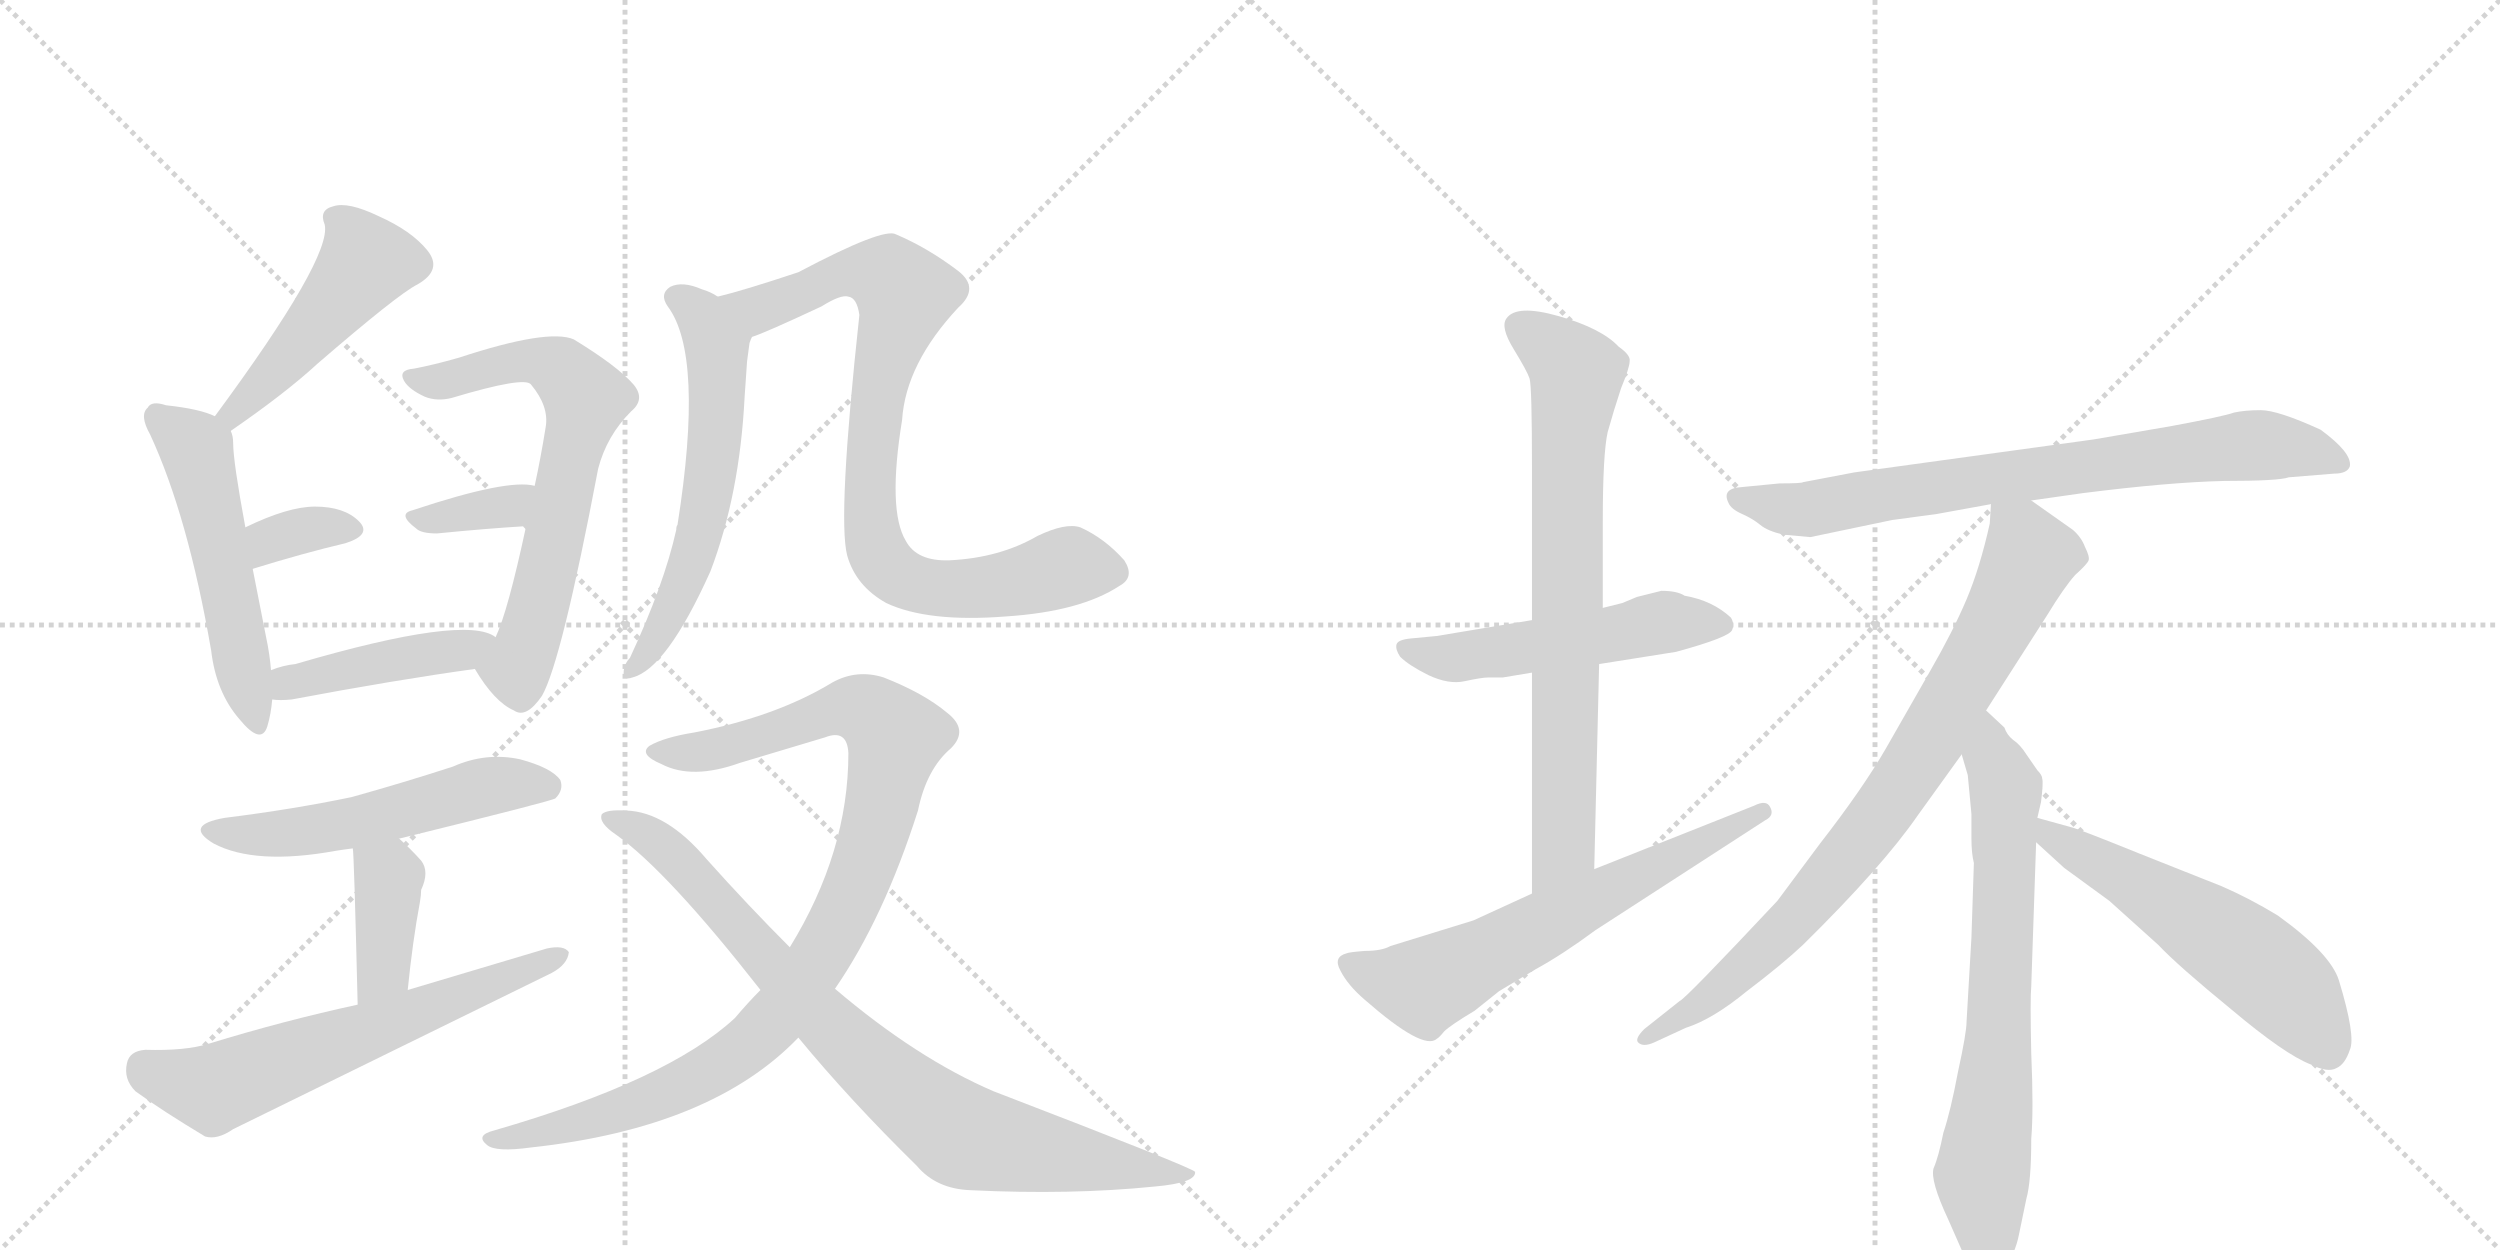 <svg version="1.1" viewBox="0 0 2048 1024" xmlns="http://www.w3.org/2000/svg">
  <g stroke="lightgray" stroke-dasharray="1,1" stroke-width="1" transform="scale(4, 4)">
    <line x1="0" y1="0" x2="256" y2="256"></line>
    <line x1="256" y1="0" x2="0" y2="256"></line>
    <line x1="128" y1="0" x2="128" y2="256"></line>
    <line x1="0" y1="128" x2="256" y2="128"></line>
    <line x1="256" y1="0" x2="512" y2="256"></line>
    <line x1="512" y1="0" x2="256" y2="256"></line>
    <line x1="384" y1="0" x2="384" y2="256"></line>
    <line x1="256" y1="128" x2="512" y2="128"></line>
  </g>
<g transform="scale(1, -1) translate(0, -850)">
   <style type="text/css">
    @keyframes keyframes0 {
      from {
       stroke: black;
       stroke-dashoffset: 472;
       stroke-width: 128;
       }
       61% {
       animation-timing-function: step-end;
       stroke: black;
       stroke-dashoffset: 0;
       stroke-width: 128;
       }
       to {
       stroke: black;
       stroke-width: 1024;
       }
       }
       #make-me-a-hanzi-animation-0 {
         animation: keyframes0 0.634s both;
         animation-delay: 0s;
         animation-timing-function: linear;
       }
    @keyframes keyframes1 {
      from {
       stroke: black;
       stroke-dashoffset: 523;
       stroke-width: 128;
       }
       63% {
       animation-timing-function: step-end;
       stroke: black;
       stroke-dashoffset: 0;
       stroke-width: 128;
       }
       to {
       stroke: black;
       stroke-width: 1024;
       }
       }
       #make-me-a-hanzi-animation-1 {
         animation: keyframes1 0.676s both;
         animation-delay: 0.634s;
         animation-timing-function: linear;
       }
    @keyframes keyframes2 {
      from {
       stroke: black;
       stroke-dashoffset: 340;
       stroke-width: 128;
       }
       53% {
       animation-timing-function: step-end;
       stroke: black;
       stroke-dashoffset: 0;
       stroke-width: 128;
       }
       to {
       stroke: black;
       stroke-width: 1024;
       }
       }
       #make-me-a-hanzi-animation-2 {
         animation: keyframes2 0.527s both;
         animation-delay: 1.31s;
         animation-timing-function: linear;
       }
    @keyframes keyframes3 {
      from {
       stroke: black;
       stroke-dashoffset: 659;
       stroke-width: 128;
       }
       68% {
       animation-timing-function: step-end;
       stroke: black;
       stroke-dashoffset: 0;
       stroke-width: 128;
       }
       to {
       stroke: black;
       stroke-width: 1024;
       }
       }
       #make-me-a-hanzi-animation-3 {
         animation: keyframes3 0.786s both;
         animation-delay: 1.836s;
         animation-timing-function: linear;
       }
    @keyframes keyframes4 {
      from {
       stroke: black;
       stroke-dashoffset: 345;
       stroke-width: 128;
       }
       53% {
       animation-timing-function: step-end;
       stroke: black;
       stroke-dashoffset: 0;
       stroke-width: 128;
       }
       to {
       stroke: black;
       stroke-width: 1024;
       }
       }
       #make-me-a-hanzi-animation-4 {
         animation: keyframes4 0.531s both;
         animation-delay: 2.623s;
         animation-timing-function: linear;
       }
    @keyframes keyframes5 {
      from {
       stroke: black;
       stroke-dashoffset: 435;
       stroke-width: 128;
       }
       59% {
       animation-timing-function: step-end;
       stroke: black;
       stroke-dashoffset: 0;
       stroke-width: 128;
       }
       to {
       stroke: black;
       stroke-width: 1024;
       }
       }
       #make-me-a-hanzi-animation-5 {
         animation: keyframes5 0.604s both;
         animation-delay: 3.153s;
         animation-timing-function: linear;
       }
    @keyframes keyframes6 {
      from {
       stroke: black;
       stroke-dashoffset: 534;
       stroke-width: 128;
       }
       63% {
       animation-timing-function: step-end;
       stroke: black;
       stroke-dashoffset: 0;
       stroke-width: 128;
       }
       to {
       stroke: black;
       stroke-width: 1024;
       }
       }
       #make-me-a-hanzi-animation-6 {
         animation: keyframes6 0.685s both;
         animation-delay: 3.757s;
         animation-timing-function: linear;
       }
    @keyframes keyframes7 {
      from {
       stroke: black;
       stroke-dashoffset: 388;
       stroke-width: 128;
       }
       56% {
       animation-timing-function: step-end;
       stroke: black;
       stroke-dashoffset: 0;
       stroke-width: 128;
       }
       to {
       stroke: black;
       stroke-width: 1024;
       }
       }
       #make-me-a-hanzi-animation-7 {
         animation: keyframes7 0.566s both;
         animation-delay: 4.442s;
         animation-timing-function: linear;
       }
    @keyframes keyframes8 {
      from {
       stroke: black;
       stroke-dashoffset: 621;
       stroke-width: 128;
       }
       67% {
       animation-timing-function: step-end;
       stroke: black;
       stroke-dashoffset: 0;
       stroke-width: 128;
       }
       to {
       stroke: black;
       stroke-width: 1024;
       }
       }
       #make-me-a-hanzi-animation-8 {
         animation: keyframes8 0.755s both;
         animation-delay: 5.008s;
         animation-timing-function: linear;
       }
    @keyframes keyframes9 {
      from {
       stroke: black;
       stroke-dashoffset: 588;
       stroke-width: 128;
       }
       66% {
       animation-timing-function: step-end;
       stroke: black;
       stroke-dashoffset: 0;
       stroke-width: 128;
       }
       to {
       stroke: black;
       stroke-width: 1024;
       }
       }
       #make-me-a-hanzi-animation-9 {
         animation: keyframes9 0.729s both;
         animation-delay: 5.763s;
         animation-timing-function: linear;
       }
    @keyframes keyframes10 {
      from {
       stroke: black;
       stroke-dashoffset: 839;
       stroke-width: 128;
       }
       73% {
       animation-timing-function: step-end;
       stroke: black;
       stroke-dashoffset: 0;
       stroke-width: 128;
       }
       to {
       stroke: black;
       stroke-width: 1024;
       }
       }
       #make-me-a-hanzi-animation-10 {
         animation: keyframes10 0.933s both;
         animation-delay: 6.492s;
         animation-timing-function: linear;
       }
    @keyframes keyframes11 {
      from {
       stroke: black;
       stroke-dashoffset: 972;
       stroke-width: 128;
       }
       76% {
       animation-timing-function: step-end;
       stroke: black;
       stroke-dashoffset: 0;
       stroke-width: 128;
       }
       to {
       stroke: black;
       stroke-width: 1024;
       }
       }
       #make-me-a-hanzi-animation-11 {
         animation: keyframes11 1.041s both;
         animation-delay: 7.424s;
         animation-timing-function: linear;
       }
    @keyframes keyframes12 {
      from {
       stroke: black;
       stroke-dashoffset: 840;
       stroke-width: 128;
       }
       73% {
       animation-timing-function: step-end;
       stroke: black;
       stroke-dashoffset: 0;
       stroke-width: 128;
       }
       to {
       stroke: black;
       stroke-width: 1024;
       }
       }
       #make-me-a-hanzi-animation-12 {
         animation: keyframes12 0.934s both;
         animation-delay: 8.465s;
         animation-timing-function: linear;
       }
    @keyframes keyframes13 {
      from {
       stroke: black;
       stroke-dashoffset: 519;
       stroke-width: 128;
       }
       63% {
       animation-timing-function: step-end;
       stroke: black;
       stroke-dashoffset: 0;
       stroke-width: 128;
       }
       to {
       stroke: black;
       stroke-width: 1024;
       }
       }
       #make-me-a-hanzi-animation-13 {
         animation: keyframes13 0.672s both;
         animation-delay: 9.399s;
         animation-timing-function: linear;
       }
    @keyframes keyframes14 {
      from {
       stroke: black;
       stroke-dashoffset: 741;
       stroke-width: 128;
       }
       71% {
       animation-timing-function: step-end;
       stroke: black;
       stroke-dashoffset: 0;
       stroke-width: 128;
       }
       to {
       stroke: black;
       stroke-width: 1024;
       }
       }
       #make-me-a-hanzi-animation-14 {
         animation: keyframes14 0.853s both;
         animation-delay: 10.071s;
         animation-timing-function: linear;
       }
    @keyframes keyframes15 {
      from {
       stroke: black;
       stroke-dashoffset: 624;
       stroke-width: 128;
       }
       67% {
       animation-timing-function: step-end;
       stroke: black;
       stroke-dashoffset: 0;
       stroke-width: 128;
       }
       to {
       stroke: black;
       stroke-width: 1024;
       }
       }
       #make-me-a-hanzi-animation-15 {
         animation: keyframes15 0.758s both;
         animation-delay: 10.924s;
         animation-timing-function: linear;
       }
    @keyframes keyframes16 {
      from {
       stroke: black;
       stroke-dashoffset: 756;
       stroke-width: 128;
       }
       71% {
       animation-timing-function: step-end;
       stroke: black;
       stroke-dashoffset: 0;
       stroke-width: 128;
       }
       to {
       stroke: black;
       stroke-width: 1024;
       }
       }
       #make-me-a-hanzi-animation-16 {
         animation: keyframes16 0.865s both;
         animation-delay: 11.682s;
         animation-timing-function: linear;
       }
    @keyframes keyframes17 {
      from {
       stroke: black;
       stroke-dashoffset: 813;
       stroke-width: 128;
       }
       73% {
       animation-timing-function: step-end;
       stroke: black;
       stroke-dashoffset: 0;
       stroke-width: 128;
       }
       to {
       stroke: black;
       stroke-width: 1024;
       }
       }
       #make-me-a-hanzi-animation-17 {
         animation: keyframes17 0.912s both;
         animation-delay: 12.548s;
         animation-timing-function: linear;
       }
    @keyframes keyframes18 {
      from {
       stroke: black;
       stroke-dashoffset: 704;
       stroke-width: 128;
       }
       70% {
       animation-timing-function: step-end;
       stroke: black;
       stroke-dashoffset: 0;
       stroke-width: 128;
       }
       to {
       stroke: black;
       stroke-width: 1024;
       }
       }
       #make-me-a-hanzi-animation-18 {
         animation: keyframes18 0.823s both;
         animation-delay: 13.459s;
         animation-timing-function: linear;
       }
    @keyframes keyframes19 {
      from {
       stroke: black;
       stroke-dashoffset: 560;
       stroke-width: 128;
       }
       65% {
       animation-timing-function: step-end;
       stroke: black;
       stroke-dashoffset: 0;
       stroke-width: 128;
       }
       to {
       stroke: black;
       stroke-width: 1024;
       }
       }
       #make-me-a-hanzi-animation-19 {
         animation: keyframes19 0.706s both;
         animation-delay: 14.282s;
         animation-timing-function: linear;
       }
</style>
<path d="M 189 497 Q 234 528 260 552 Q 326 609 342 617 Q 363 629 350 645 Q 337 661 310 673 Q 285 685 273 681 Q 261 678 266 666 Q 272 639 176 509 C 158 485 164 480 189 497 Z" fill="lightgray"></path> 
<path d="M 222 301 Q 221 314 218 328 L 207 384 L 201 418 Q 191 472 191 487 Q 191 493 189 497 C 187 505 187 505 176 509 Q 164 515 136 518 Q 124 522 121 516 Q 114 510 123 494 Q 154 427 173 317 Q 177 283 196 261 Q 214 239 219 255 Q 222 265 223 277 L 222 301 Z" fill="lightgray"></path> 
<path d="M 207 384 Q 249 397 283 405 Q 305 412 294 423 Q 282 435 258 435 Q 236 435 201 418 C 174 405 178 375 207 384 Z" fill="lightgray"></path> 
<path d="M 389 302 Q 405 275 421 268 Q 431 261 444 280 Q 460 308 490 466 Q 497 493 517 513 Q 529 523 519 535 Q 506 550 470 572 Q 449 581 376 557 Q 355 551 339 548 Q 326 547 331 538 Q 335 531 348 525 Q 358 521 370 524 Q 430 542 435 535 Q 450 517 447 500 Q 443 475 438 452 L 431 419 Q 416 349 406 328 C 395 300 385 308 389 302 Z" fill="lightgray"></path> 
<path d="M 438 452 Q 416 458 338 432 Q 325 429 341 417 Q 345 413 358 413 Q 398 417 431 419 C 461 421 467 446 438 452 Z" fill="lightgray"></path> 
<path d="M 406 328 Q 382 347 242 306 Q 232 305 222 301 C 194 291 193 279 223 277 Q 229 276 239 277 Q 324 293 389 302 C 419 306 432 313 406 328 Z" fill="lightgray"></path> 
<path d="M 327 163 Q 453 194 455 196 Q 462 203 459 211 Q 452 221 426 228 Q 398 234 371 222 Q 331 209 288 197 Q 240 187 184 180 Q 150 174 175 159 Q 209 141 275 153 Q 281 154 289 155 L 327 163 Z" fill="lightgray"></path> 
<path d="M 334 39 Q 338 79 344 111 Q 345 117 345 121 Q 352 136 345 145 Q 336 155 327 163 C 305 183 286 185 289 155 Q 290 152 293 27 C 294 -3 331 9 334 39 Z" fill="lightgray"></path> 
<path d="M 293 27 Q 233 14 171 -5 Q 152 -11 119 -10 Q 106 -11 104 -21 Q 101 -34 111 -44 Q 133 -60 168 -81 Q 178 -84 191 -75 L 452 53 Q 465 60 466 70 Q 462 76 448 73 L 334 39 L 293 27 Z" fill="lightgray"></path> 
<path d="M 588 607 Q 582 611 575 613 Q 559 620 549 615 Q 540 609 547 599 Q 577 559 555 420 Q 554 419 554 416 Q 544 371 516 311 Q 512 307 511 301 Q 510 292 518 295 Q 546 302 582 382 Q 606 445 610 525 L 612 554 Q 613 561 614 569 Q 615 572 616 574 C 620 591 615 593 588 607 Z" fill="lightgray"></path> 
<path d="M 917 370 Q 930 377 921 391 Q 905 409 885 418 Q 873 422 850 411 Q 819 393 778 391 Q 751 390 742 407 Q 727 432 739 506 Q 742 552 785 598 Q 803 614 785 628 Q 760 647 734 658 Q 724 664 654 627 Q 609 612 588 607 C 559 599 588 563 616 574 Q 626 577 673 599 Q 689 609 695 607 Q 702 606 704 592 Q 686 426 694 395 Q 701 370 726 356 Q 760 340 824 345 Q 885 349 917 370 Z" fill="lightgray"></path> 
<path d="M 684 40 Q 724 98 752 186 Q 759 220 779 237 Q 794 252 776 266 Q 757 282 724 295 Q 702 302 682 291 Q 636 263 569 250 Q 544 246 532 239 Q 523 232 542 224 Q 567 211 606 225 L 676 246 Q 694 253 695 233 Q 695 152 647 74 L 623 39 Q 613 29 602 16 Q 547 -35 405 -76 Q 389 -80 399 -88 Q 406 -94 435 -90 Q 583 -74 654 0 L 684 40 Z" fill="lightgray"></path> 
<path d="M 654 0 Q 696 -51 751 -105 Q 767 -124 795 -125 Q 877 -129 946 -122 Q 980 -119 979 -110 Q 978 -107 814 -44 Q 751 -17 684 40 L 647 74 Q 613 108 579 146 Q 546 185 513 186 Q 497 187 493 183 Q 490 176 505 166 Q 547 136 623 39 L 654 0 Z" fill="lightgray"></path> 
<path d="M 1231 295 L 1255 299 L 1310 306 L 1373 316 Q 1417 328 1419 334 Q 1421 339 1418 344 Q 1403 358 1380 362 Q 1374 366 1361 366 L 1341 361 L 1329 356 L 1313 352 L 1255 342 L 1177 329 L 1156 327 Q 1145 326 1144 322 Q 1143 318 1147 312 Q 1154 305 1170 297 Q 1187 289 1200 292 Q 1214 295 1219 295 L 1231 295 Z" fill="lightgray"></path> 
<path d="M 1255 299 L 1255 118 C 1255 88 1305 108 1306 138 L 1310 306 L 1313 352 L 1313 423 Q 1313 478 1317 496 Q 1322 514 1328 532 Q 1335 549 1335 554 Q 1336 559 1326 566 Q 1312 581 1277 591 Q 1242 601 1234 589 Q 1229 582 1240 564 Q 1251 546 1253 540 Q 1255 534 1255 466 L 1255 342 L 1255 299 Z" fill="lightgray"></path> 
<path d="M 1255 118 L 1207 96 L 1139 75 Q 1132 71 1118 71 Q 1105 70 1103 69 Q 1092 66 1098 55 Q 1104 43 1118 31 Q 1166 -11 1177 -1 Q 1179 0 1183 5 Q 1188 10 1208 22 L 1228 38 L 1258 56 Q 1280 68 1307 88 L 1446 178 Q 1454 182 1450 189 Q 1447 195 1437 190 L 1306 138 L 1255 118 Z" fill="lightgray"></path> 
<path d="M 1664 440 L 1706 446 Q 1777 455 1822 456 Q 1867 456 1875 459 L 1912 462 Q 1923 462 1925 468 Q 1927 479 1901 498 Q 1866 514 1852 514 Q 1839 514 1830 512 Q 1822 509 1779 501 L 1715 490 L 1519 463 L 1477 455 Q 1476 454 1458 454 L 1427 451 Q 1410 450 1416 438 Q 1418 433 1427 429 Q 1436 425 1442 420 Q 1448 415 1461 412 L 1483 410 L 1550 424 L 1587 429 L 1631 437 L 1664 440 Z" fill="lightgray"></path> 
<path d="M 1627 268 L 1677 346 Q 1691 369 1700 379 Q 1710 388 1711 391 Q 1712 394 1708 402 Q 1705 410 1698 416 L 1664 440 C 1639 457 1633 462 1631 437 L 1630 421 Q 1622 385 1611 359 Q 1600 333 1581 300 L 1545 237 Q 1526 204 1491 159 L 1456 112 Q 1380 31 1376 30 L 1347 7 Q 1339 -1 1342 -4 Q 1346 -8 1355 -4 L 1381 8 Q 1403 15 1431 38 Q 1460 60 1477 76 Q 1542 140 1571 182 L 1607 232 L 1627 268 Z" fill="lightgray"></path> 
<path d="M 1617 143 L 1615 82 L 1611 13 Q 1611 4 1604 -28 Q 1598 -60 1592 -78 Q 1588 -98 1584 -107 Q 1581 -117 1596 -149 L 1607 -174 L 1617 -191 Q 1625 -197 1628 -198 Q 1632 -200 1641 -191 Q 1651 -177 1654 -161 L 1660 -132 Q 1664 -118 1664 -83 Q 1666 -59 1664 -13 Q 1663 32 1664 42 L 1668 160 L 1669 180 L 1672 193 Q 1674 209 1673 212 Q 1673 215 1669 219 L 1660 232 Q 1655 240 1649 244 Q 1644 248 1642 254 L 1627 268 C 1605 288 1599 261 1607 232 L 1612 215 L 1615 183 L 1615 163 Q 1615 151 1617 143 Z" fill="lightgray"></path> 
<path d="M 1668 160 L 1691 139 L 1728 112 L 1768 76 Q 1784 59 1828 23 Q 1872 -14 1893 -22 Q 1907 -29 1914 -25 Q 1921 -22 1925 -10 Q 1930 1 1916 47 Q 1909 69 1866 100 Q 1843 114 1820 124 L 1752 151 Q 1705 170 1698 172 L 1669 180 C 1640 188 1646 180 1668 160 Z" fill="lightgray"></path> 
      <clipPath id="make-me-a-hanzi-clip-0">
      <path d="M 189 497 Q 234 528 260 552 Q 326 609 342 617 Q 363 629 350 645 Q 337 661 310 673 Q 285 685 273 681 Q 261 678 266 666 Q 272 639 176 509 C 158 485 164 480 189 497 Z" fill="lightgray"></path>
      </clipPath>
      <path clip-path="url(#make-me-a-hanzi-clip-0)" d="M 274 672 L 300 635 L 254 577 L 191 515 L 193 507 " fill="none" id="make-me-a-hanzi-animation-0" stroke-dasharray="344 688" stroke-linecap="round"></path>

      <clipPath id="make-me-a-hanzi-clip-1">
      <path d="M 222 301 Q 221 314 218 328 L 207 384 L 201 418 Q 191 472 191 487 Q 191 493 189 497 C 187 505 187 505 176 509 Q 164 515 136 518 Q 124 522 121 516 Q 114 510 123 494 Q 154 427 173 317 Q 177 283 196 261 Q 214 239 219 255 Q 222 265 223 277 L 222 301 Z" fill="lightgray"></path>
      </clipPath>
      <path clip-path="url(#make-me-a-hanzi-clip-1)" d="M 130 508 L 161 481 L 208 260 " fill="none" id="make-me-a-hanzi-animation-1" stroke-dasharray="395 790" stroke-linecap="round"></path>

      <clipPath id="make-me-a-hanzi-clip-2">
      <path d="M 207 384 Q 249 397 283 405 Q 305 412 294 423 Q 282 435 258 435 Q 236 435 201 418 C 174 405 178 375 207 384 Z" fill="lightgray"></path>
      </clipPath>
      <path clip-path="url(#make-me-a-hanzi-clip-2)" d="M 214 391 L 221 407 L 231 411 L 264 418 L 286 415 " fill="none" id="make-me-a-hanzi-animation-2" stroke-dasharray="212 424" stroke-linecap="round"></path>

      <clipPath id="make-me-a-hanzi-clip-3">
      <path d="M 389 302 Q 405 275 421 268 Q 431 261 444 280 Q 460 308 490 466 Q 497 493 517 513 Q 529 523 519 535 Q 506 550 470 572 Q 449 581 376 557 Q 355 551 339 548 Q 326 547 331 538 Q 335 531 348 525 Q 358 521 370 524 Q 430 542 435 535 Q 450 517 447 500 Q 443 475 438 452 L 431 419 Q 416 349 406 328 C 395 300 385 308 389 302 Z" fill="lightgray"></path>
      </clipPath>
      <path clip-path="url(#make-me-a-hanzi-clip-3)" d="M 339 539 L 356 537 L 391 548 L 445 554 L 464 544 L 480 523 L 442 354 L 423 298 L 427 284 " fill="none" id="make-me-a-hanzi-animation-3" stroke-dasharray="531 1062" stroke-linecap="round"></path>

      <clipPath id="make-me-a-hanzi-clip-4">
      <path d="M 438 452 Q 416 458 338 432 Q 325 429 341 417 Q 345 413 358 413 Q 398 417 431 419 C 461 421 467 446 438 452 Z" fill="lightgray"></path>
      </clipPath>
      <path clip-path="url(#make-me-a-hanzi-clip-4)" d="M 349 426 L 409 434 L 434 447 " fill="none" id="make-me-a-hanzi-animation-4" stroke-dasharray="217 434" stroke-linecap="round"></path>

      <clipPath id="make-me-a-hanzi-clip-5">
      <path d="M 406 328 Q 382 347 242 306 Q 232 305 222 301 C 194 291 193 279 223 277 Q 229 276 239 277 Q 324 293 389 302 C 419 306 432 313 406 328 Z" fill="lightgray"></path>
      </clipPath>
      <path clip-path="url(#make-me-a-hanzi-clip-5)" d="M 227 283 L 258 298 L 400 323 " fill="none" id="make-me-a-hanzi-animation-5" stroke-dasharray="307 614" stroke-linecap="round"></path>

      <clipPath id="make-me-a-hanzi-clip-6">
      <path d="M 327 163 Q 453 194 455 196 Q 462 203 459 211 Q 452 221 426 228 Q 398 234 371 222 Q 331 209 288 197 Q 240 187 184 180 Q 150 174 175 159 Q 209 141 275 153 Q 281 154 289 155 L 327 163 Z" fill="lightgray"></path>
      </clipPath>
      <path clip-path="url(#make-me-a-hanzi-clip-6)" d="M 177 171 L 247 168 L 406 207 L 450 205 " fill="none" id="make-me-a-hanzi-animation-6" stroke-dasharray="406 812" stroke-linecap="round"></path>

      <clipPath id="make-me-a-hanzi-clip-7">
      <path d="M 334 39 Q 338 79 344 111 Q 345 117 345 121 Q 352 136 345 145 Q 336 155 327 163 C 305 183 286 185 289 155 Q 290 152 293 27 C 294 -3 331 9 334 39 Z" fill="lightgray"></path>
      </clipPath>
      <path clip-path="url(#make-me-a-hanzi-clip-7)" d="M 296 155 L 319 132 L 314 56 L 297 40 " fill="none" id="make-me-a-hanzi-animation-7" stroke-dasharray="260 520" stroke-linecap="round"></path>

      <clipPath id="make-me-a-hanzi-clip-8">
      <path d="M 293 27 Q 233 14 171 -5 Q 152 -11 119 -10 Q 106 -11 104 -21 Q 101 -34 111 -44 Q 133 -60 168 -81 Q 178 -84 191 -75 L 452 53 Q 465 60 466 70 Q 462 76 448 73 L 334 39 L 293 27 Z" fill="lightgray"></path>
      </clipPath>
      <path clip-path="url(#make-me-a-hanzi-clip-8)" d="M 118 -24 L 175 -42 L 460 67 " fill="none" id="make-me-a-hanzi-animation-8" stroke-dasharray="493 986" stroke-linecap="round"></path>

      <clipPath id="make-me-a-hanzi-clip-9">
      <path d="M 588 607 Q 582 611 575 613 Q 559 620 549 615 Q 540 609 547 599 Q 577 559 555 420 Q 554 419 554 416 Q 544 371 516 311 Q 512 307 511 301 Q 510 292 518 295 Q 546 302 582 382 Q 606 445 610 525 L 612 554 Q 613 561 614 569 Q 615 572 616 574 C 620 591 615 593 588 607 Z" fill="lightgray"></path>
      </clipPath>
      <path clip-path="url(#make-me-a-hanzi-clip-9)" d="M 554 606 L 573 593 L 588 565 L 587 503 L 575 420 L 561 376 L 546 341 L 519 303 " fill="none" id="make-me-a-hanzi-animation-9" stroke-dasharray="460 920" stroke-linecap="round"></path>

      <clipPath id="make-me-a-hanzi-clip-10">
      <path d="M 917 370 Q 930 377 921 391 Q 905 409 885 418 Q 873 422 850 411 Q 819 393 778 391 Q 751 390 742 407 Q 727 432 739 506 Q 742 552 785 598 Q 803 614 785 628 Q 760 647 734 658 Q 724 664 654 627 Q 609 612 588 607 C 559 599 588 563 616 574 Q 626 577 673 599 Q 689 609 695 607 Q 702 606 704 592 Q 686 426 694 395 Q 701 370 726 356 Q 760 340 824 345 Q 885 349 917 370 Z" fill="lightgray"></path>
      </clipPath>
      <path clip-path="url(#make-me-a-hanzi-clip-10)" d="M 594 603 L 622 597 L 692 627 L 728 624 L 741 609 L 724 553 L 713 459 L 717 402 L 734 379 L 758 369 L 783 367 L 830 372 L 876 387 L 912 382 " fill="none" id="make-me-a-hanzi-animation-10" stroke-dasharray="711 1422" stroke-linecap="round"></path>

      <clipPath id="make-me-a-hanzi-clip-11">
      <path d="M 684 40 Q 724 98 752 186 Q 759 220 779 237 Q 794 252 776 266 Q 757 282 724 295 Q 702 302 682 291 Q 636 263 569 250 Q 544 246 532 239 Q 523 232 542 224 Q 567 211 606 225 L 676 246 Q 694 253 695 233 Q 695 152 647 74 L 623 39 Q 613 29 602 16 Q 547 -35 405 -76 Q 389 -80 399 -88 Q 406 -94 435 -90 Q 583 -74 654 0 L 684 40 Z" fill="lightgray"></path>
      </clipPath>
      <path clip-path="url(#make-me-a-hanzi-clip-11)" d="M 539 233 L 609 242 L 698 271 L 719 262 L 733 243 L 703 129 L 680 80 L 632 12 L 603 -13 L 541 -47 L 462 -74 L 405 -83 " fill="none" id="make-me-a-hanzi-animation-11" stroke-dasharray="844 1688" stroke-linecap="round"></path>

      <clipPath id="make-me-a-hanzi-clip-12">
      <path d="M 654 0 Q 696 -51 751 -105 Q 767 -124 795 -125 Q 877 -129 946 -122 Q 980 -119 979 -110 Q 978 -107 814 -44 Q 751 -17 684 40 L 647 74 Q 613 108 579 146 Q 546 185 513 186 Q 497 187 493 183 Q 490 176 505 166 Q 547 136 623 39 L 654 0 Z" fill="lightgray"></path>
      </clipPath>
      <path clip-path="url(#make-me-a-hanzi-clip-12)" d="M 498 180 L 548 153 L 678 11 L 785 -78 L 895 -102 L 977 -112 " fill="none" id="make-me-a-hanzi-animation-12" stroke-dasharray="712 1424" stroke-linecap="round"></path>

      <clipPath id="make-me-a-hanzi-clip-13">
      <path d="M 1231 295 L 1255 299 L 1310 306 L 1373 316 Q 1417 328 1419 334 Q 1421 339 1418 344 Q 1403 358 1380 362 Q 1374 366 1361 366 L 1341 361 L 1329 356 L 1313 352 L 1255 342 L 1177 329 L 1156 327 Q 1145 326 1144 322 Q 1143 318 1147 312 Q 1154 305 1170 297 Q 1187 289 1200 292 Q 1214 295 1219 295 L 1231 295 Z" fill="lightgray"></path>
      </clipPath>
      <path clip-path="url(#make-me-a-hanzi-clip-13)" d="M 1152 319 L 1193 311 L 1367 340 L 1412 338 " fill="none" id="make-me-a-hanzi-animation-13" stroke-dasharray="391 782" stroke-linecap="round"></path>

      <clipPath id="make-me-a-hanzi-clip-14">
      <path d="M 1255 299 L 1255 118 C 1255 88 1305 108 1306 138 L 1310 306 L 1313 352 L 1313 423 Q 1313 478 1317 496 Q 1322 514 1328 532 Q 1335 549 1335 554 Q 1336 559 1326 566 Q 1312 581 1277 591 Q 1242 601 1234 589 Q 1229 582 1240 564 Q 1251 546 1253 540 Q 1255 534 1255 466 L 1255 342 L 1255 299 Z" fill="lightgray"></path>
      </clipPath>
      <path clip-path="url(#make-me-a-hanzi-clip-14)" d="M 1244 583 L 1291 543 L 1283 478 L 1281 162 L 1259 126 " fill="none" id="make-me-a-hanzi-animation-14" stroke-dasharray="613 1226" stroke-linecap="round"></path>

      <clipPath id="make-me-a-hanzi-clip-15">
      <path d="M 1255 118 L 1207 96 L 1139 75 Q 1132 71 1118 71 Q 1105 70 1103 69 Q 1092 66 1098 55 Q 1104 43 1118 31 Q 1166 -11 1177 -1 Q 1179 0 1183 5 Q 1188 10 1208 22 L 1228 38 L 1258 56 Q 1280 68 1307 88 L 1446 178 Q 1454 182 1450 189 Q 1447 195 1437 190 L 1306 138 L 1255 118 Z" fill="lightgray"></path>
      </clipPath>
      <path clip-path="url(#make-me-a-hanzi-clip-15)" d="M 1112 58 L 1165 42 L 1443 185 " fill="none" id="make-me-a-hanzi-animation-15" stroke-dasharray="496 992" stroke-linecap="round"></path>

      <clipPath id="make-me-a-hanzi-clip-16">
      <path d="M 1664 440 L 1706 446 Q 1777 455 1822 456 Q 1867 456 1875 459 L 1912 462 Q 1923 462 1925 468 Q 1927 479 1901 498 Q 1866 514 1852 514 Q 1839 514 1830 512 Q 1822 509 1779 501 L 1715 490 L 1519 463 L 1477 455 Q 1476 454 1458 454 L 1427 451 Q 1410 450 1416 438 Q 1418 433 1427 429 Q 1436 425 1442 420 Q 1448 415 1461 412 L 1483 410 L 1550 424 L 1587 429 L 1631 437 L 1664 440 Z" fill="lightgray"></path>
      </clipPath>
      <path clip-path="url(#make-me-a-hanzi-clip-16)" d="M 1423 443 L 1485 433 L 1839 485 L 1898 480 L 1916 470 " fill="none" id="make-me-a-hanzi-animation-16" stroke-dasharray="628 1256" stroke-linecap="round"></path>

      <clipPath id="make-me-a-hanzi-clip-17">
      <path d="M 1627 268 L 1677 346 Q 1691 369 1700 379 Q 1710 388 1711 391 Q 1712 394 1708 402 Q 1705 410 1698 416 L 1664 440 C 1639 457 1633 462 1631 437 L 1630 421 Q 1622 385 1611 359 Q 1600 333 1581 300 L 1545 237 Q 1526 204 1491 159 L 1456 112 Q 1380 31 1376 30 L 1347 7 Q 1339 -1 1342 -4 Q 1346 -8 1355 -4 L 1381 8 Q 1403 15 1431 38 Q 1460 60 1477 76 Q 1542 140 1571 182 L 1607 232 L 1627 268 Z" fill="lightgray"></path>
      </clipPath>
      <path clip-path="url(#make-me-a-hanzi-clip-17)" d="M 1637 433 L 1656 411 L 1660 386 L 1555 203 L 1471 96 L 1393 26 L 1349 0 " fill="none" id="make-me-a-hanzi-animation-17" stroke-dasharray="685 1370" stroke-linecap="round"></path>

      <clipPath id="make-me-a-hanzi-clip-18">
      <path d="M 1617 143 L 1615 82 L 1611 13 Q 1611 4 1604 -28 Q 1598 -60 1592 -78 Q 1588 -98 1584 -107 Q 1581 -117 1596 -149 L 1607 -174 L 1617 -191 Q 1625 -197 1628 -198 Q 1632 -200 1641 -191 Q 1651 -177 1654 -161 L 1660 -132 Q 1664 -118 1664 -83 Q 1666 -59 1664 -13 Q 1663 32 1664 42 L 1668 160 L 1669 180 L 1672 193 Q 1674 209 1673 212 Q 1673 215 1669 219 L 1660 232 Q 1655 240 1649 244 Q 1644 248 1642 254 L 1627 268 C 1605 288 1599 261 1607 232 L 1612 215 L 1615 183 L 1615 163 Q 1615 151 1617 143 Z" fill="lightgray"></path>
      </clipPath>
      <path clip-path="url(#make-me-a-hanzi-clip-18)" d="M 1627 260 L 1631 230 L 1643 202 L 1637 -3 L 1624 -114 L 1629 -184 " fill="none" id="make-me-a-hanzi-animation-18" stroke-dasharray="576 1152" stroke-linecap="round"></path>

      <clipPath id="make-me-a-hanzi-clip-19">
      <path d="M 1668 160 L 1691 139 L 1728 112 L 1768 76 Q 1784 59 1828 23 Q 1872 -14 1893 -22 Q 1907 -29 1914 -25 Q 1921 -22 1925 -10 Q 1930 1 1916 47 Q 1909 69 1866 100 Q 1843 114 1820 124 L 1752 151 Q 1705 170 1698 172 L 1669 180 C 1640 188 1646 180 1668 160 Z" fill="lightgray"></path>
      </clipPath>
      <path clip-path="url(#make-me-a-hanzi-clip-19)" d="M 1675 175 L 1681 163 L 1750 126 L 1849 61 L 1884 27 L 1908 -11 " fill="none" id="make-me-a-hanzi-animation-19" stroke-dasharray="432 864" stroke-linecap="round"></path>

</g>
</svg>
